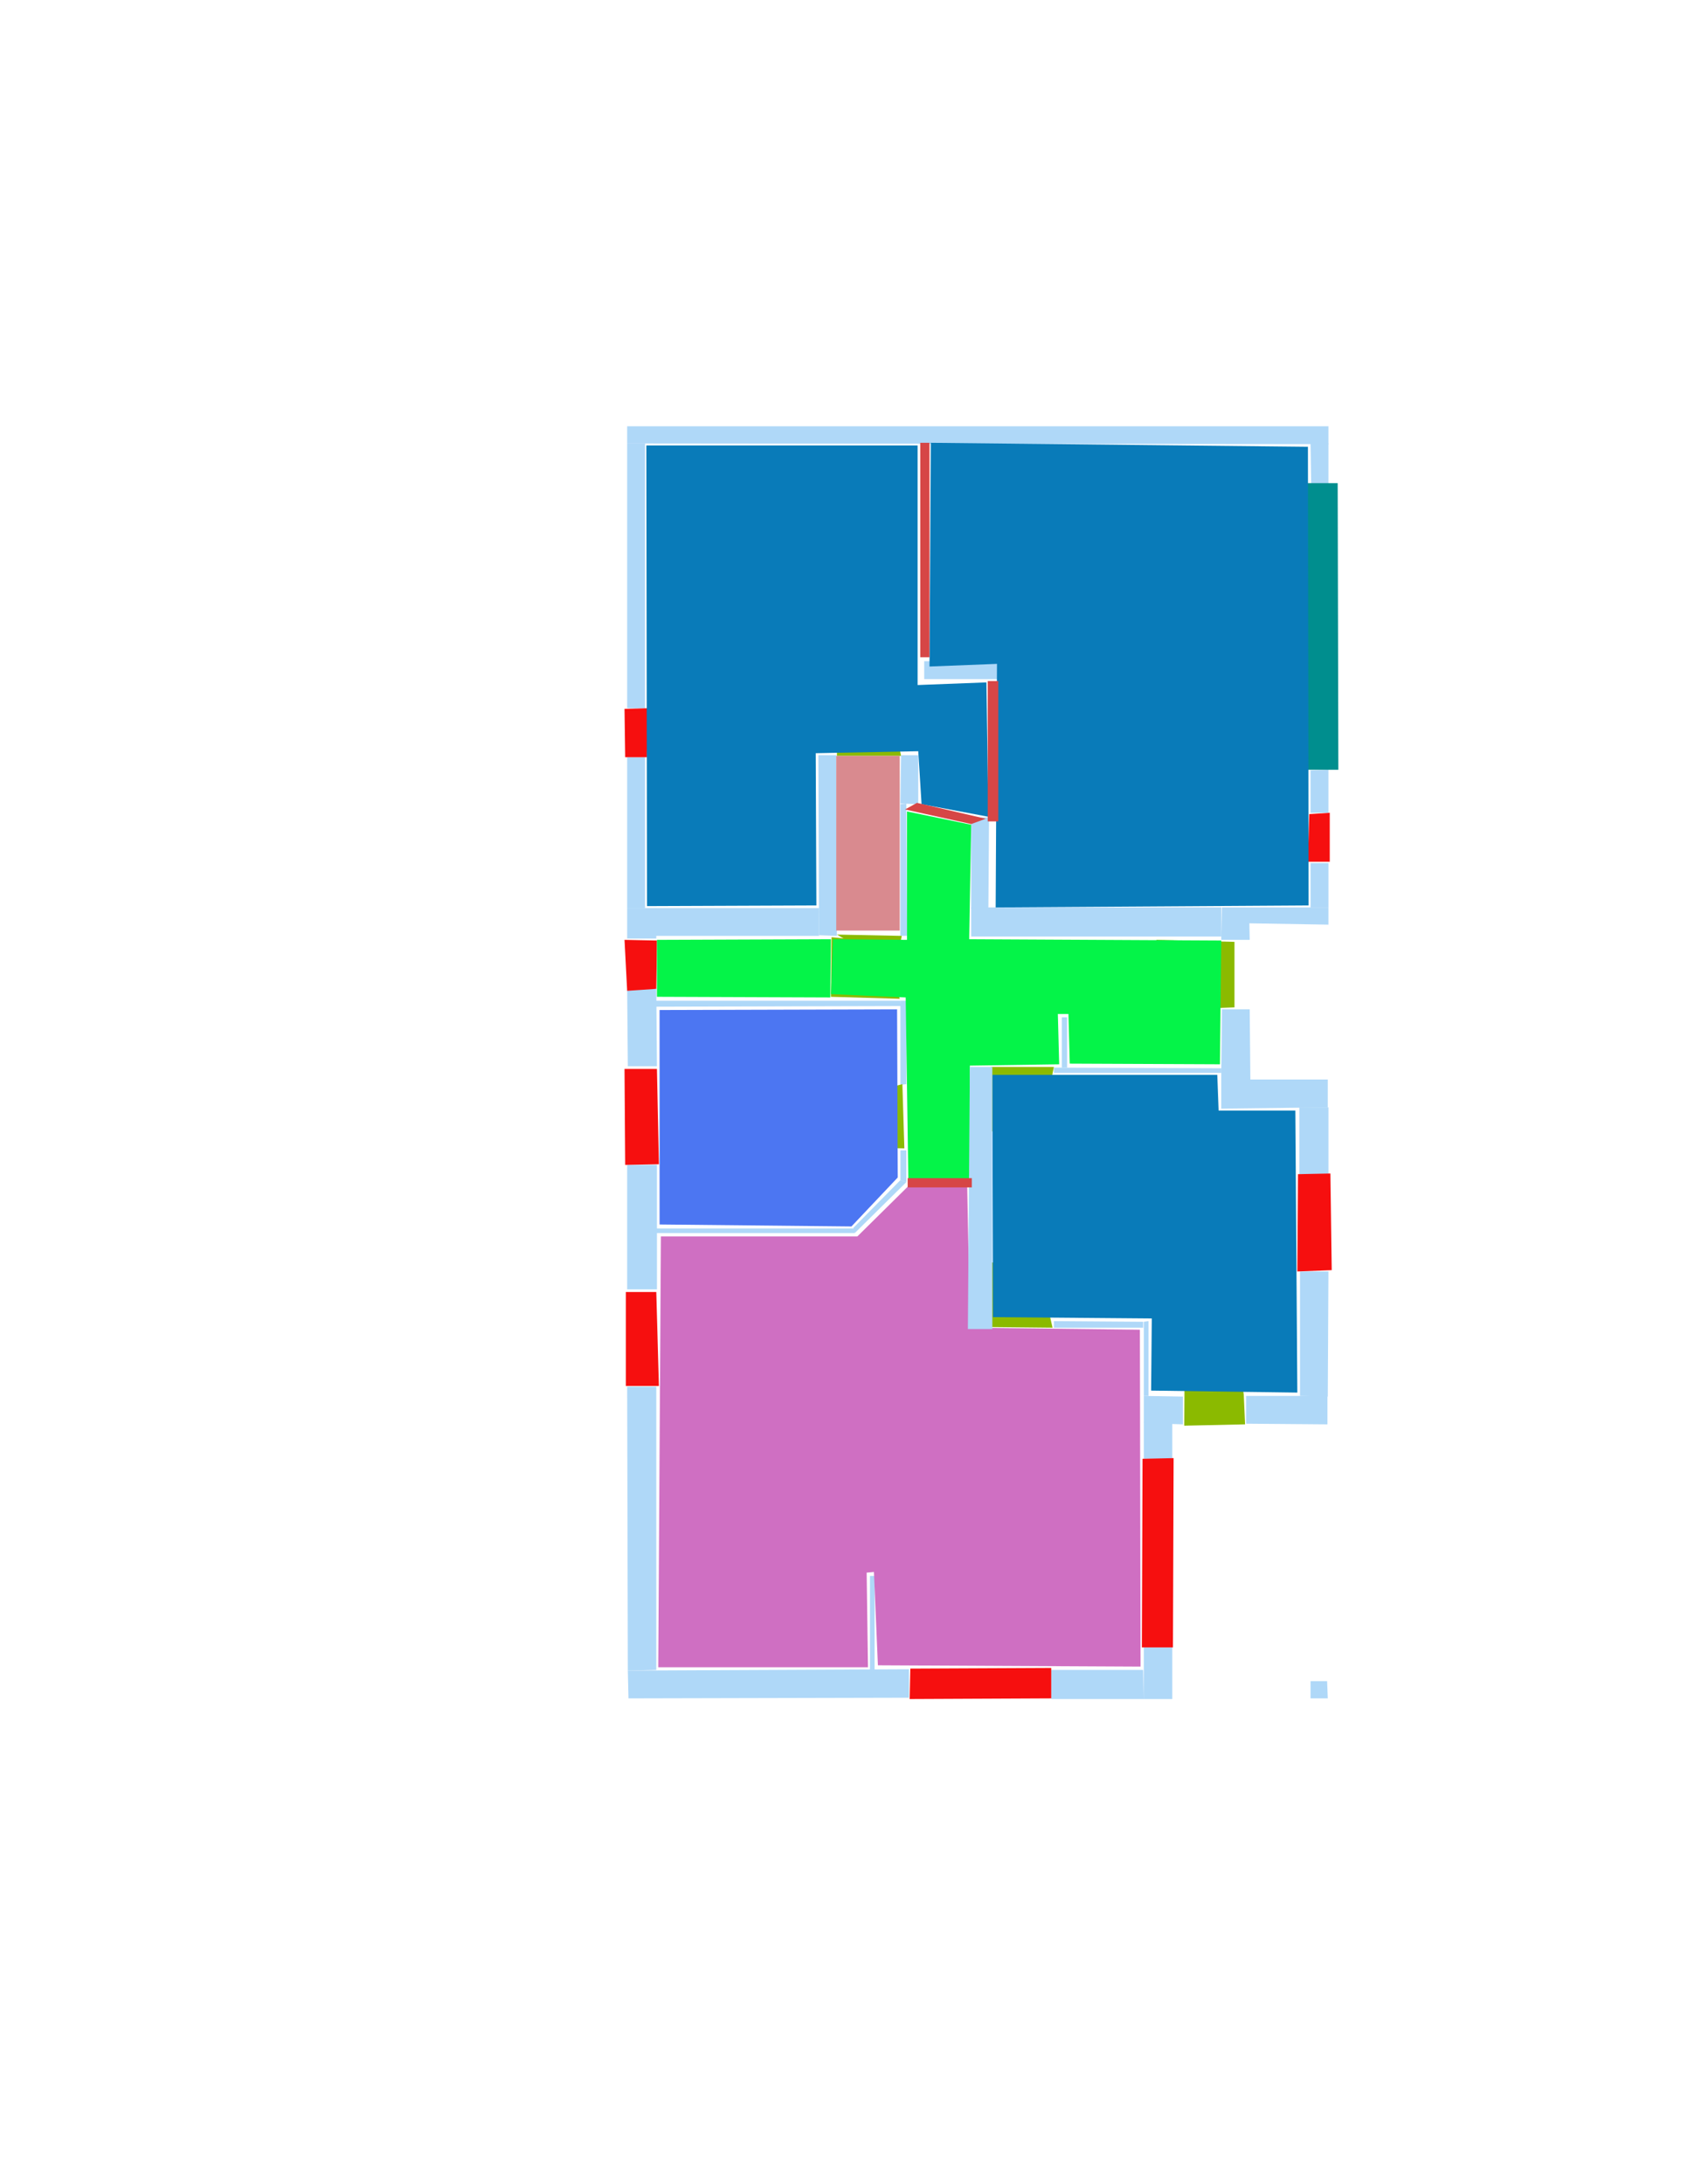 <ns0:svg xmlns:ns0="http://www.w3.org/2000/svg" version="1.1" width="2550" height="3300">
<ns0:width>2479</ns0:width>
<ns0:height>3508</ns0:height>
<ns0:nclasslabel>50</ns0:nclasslabel>
<ns0:nclassappear>6</ns0:nclassappear>
<ns0:class>Bidet-1</ns0:class>
<ns0:class>Bidet-2</ns0:class>
<ns0:class>Bidet-3</ns0:class>
<ns0:class>Bidet-4</ns0:class>
<ns0:class>Door</ns0:class>
<ns0:class>Door-1</ns0:class>
<ns0:class>Door-23</ns0:class>
<ns0:class>Oven-1</ns0:class>
<ns0:class>Oven-2</ns0:class>
<ns0:class>Oven-3</ns0:class>
<ns0:class>Oven-4</ns0:class>
<ns0:class>Parking</ns0:class>
<ns0:class>Roof</ns0:class>
<ns0:class>Room</ns0:class>
<ns0:class>Separation</ns0:class>
<ns0:class>Sink-1</ns0:class>
<ns0:class>Sink-11</ns0:class>
<ns0:class>Sink-12</ns0:class>
<ns0:class>Sink-13</ns0:class>
<ns0:class>Sink-14</ns0:class>
<ns0:class>Sink-2</ns0:class>
<ns0:class>Sink-3</ns0:class>
<ns0:class>Sink-4</ns0:class>
<ns0:class>Sink-5</ns0:class>
<ns0:class>Sink-6</ns0:class>
<ns0:class>Sofa-1</ns0:class>
<ns0:class>Sofa-3</ns0:class>
<ns0:class>Sofa-4</ns0:class>
<ns0:class>Sofa-5</ns0:class>
<ns0:class>Sofa-6</ns0:class>
<ns0:class>Sofa-7</ns0:class>
<ns0:class>Sofa-8</ns0:class>
<ns0:class>Sofa-9</ns0:class>
<ns0:class>Stairs-1</ns0:class>
<ns0:class>Table-1</ns0:class>
<ns0:class>Table-2</ns0:class>
<ns0:class>Table-3</ns0:class>
<ns0:class>Table-4</ns0:class>
<ns0:class>Table-5</ns0:class>
<ns0:class>Table-6</ns0:class>
<ns0:class>Table-7</ns0:class>
<ns0:class>Text</ns0:class>
<ns0:class>Tub-1</ns0:class>
<ns0:class>Tub-3</ns0:class>
<ns0:class>TV-1</ns0:class>
<ns0:class>TV-2</ns0:class>
<ns0:class>Wall</ns0:class>
<ns0:class>Wall-1</ns0:class>
<ns0:class>Wallieee</ns0:class>
<ns0:class>Window</ns0:class>
<ns0:polygon class="Wall" fill="#AFD8F8" id="0" transcription="" points="1729,2489 1772,2489 1772,2567 1729,2567 " />
<ns0:polygon class="Wall" fill="#AFD8F8" id="1" transcription="" points="1729,2204 1772,2204 1772,2149 1729,2148 " />
<ns0:polygon class="Wall" fill="#AFD8F8" id="2" transcription="" points="1593,1996 1593,2006 1728,2006 1728,1997 " />
<ns0:polygon class="Wall" fill="#AFD8F8" id="3" transcription="" points="1982,733 2008,732 2008,670 1981,670 " />
<ns0:polygon class="Wall" fill="#AFD8F8" id="4" transcription="" points="1981,1164 2008,1163 2008,1228 1981,1228 " />
<ns0:polygon class="Wall" fill="#AFD8F8" id="5" transcription="" points="1889,1525 1847,1525 1846,1631 1890,1631 " />
<ns0:polygon class="Wall" fill="#AFD8F8" id="6" transcription="" points="948,670 975,670 975,1070 948,1070 " />
<ns0:polygon class="Wall" fill="#AFD8F8" id="7" transcription="" points="948,644 948,670 2008,671 2008,644 " />
<ns0:polygon class="Wall" fill="#AFD8F8" id="8" transcription="" points="2008,1304 1981,1304 1981,1371 2008,1371 " />
<ns0:polygon class="Wall" fill="#AFD8F8" id="9" transcription="" points="2008,1397 2008,1371 1888,1371 1888,1395 " />
<ns0:polygon class="Wall" fill="#AFD8F8" id="10" transcription="" points="1846,1675 1846,1631 2007,1631 2007,1673 " />
<ns0:polygon class="Wall" fill="#AFD8F8" id="11" transcription="" points="2008,1774 1964,1774 1964,1673 2008,1673 " />
<ns0:polygon class="Wall" fill="#AFD8F8" id="12" transcription="" points="2008,1921 1965,1921 1965,2109 2007,2110 " />
<ns0:polygon class="Wall" fill="#AFD8F8" id="13" transcription="" points="1397,999 1397,1026 1518,1026 1518,999 " />
<ns0:polygon class="Wall" fill="#AFD8F8" id="14" transcription="" points="1468,1235 1495,1235 1494,1373 1468,1373 " />
<ns0:polygon class="Wall" fill="#AFD8F8" id="15" transcription="" points="1468,1415 1468,1371 1846,1371 1846,1415 " />
<ns0:polygon class="Wall" fill="#AFD8F8" id="16" transcription="" points="1889,1420 1846,1420 1847,1371 1888,1371 " />
<ns0:polygon class="Wall" fill="#AFD8F8" id="17" transcription="" points="991,1512 991,1521 1362,1520 1361,1512 " />
<ns0:polygon class="Wall" fill="#AFD8F8" id="18" transcription="" points="1361,1639 1370,1638 1370,1512 1361,1512 " />
<ns0:polygon class="Wall" fill="#AFD8F8" id="19" transcription="" points="1361,1738 1370,1738 1370,1786 1361,1783 " />
<ns0:polygon class="Wall" fill="#AFD8F8" id="20" transcription="" points="1290,1855 1292,1863 1370,1786 1361,1783 " />
<ns0:polygon class="Wall" fill="#AFD8F8" id="21" transcription="" points="991,1856 991,1863 1292,1863 1291,1856 " />
<ns0:polygon class="Wall" fill="#AFD8F8" id="22" transcription="" points="948,1760 993,1760 993,1948 948,1948 " />
<ns0:polygon class="Wall" fill="#AFD8F8" id="23" transcription="" points="948,1495 992,1494 993,1611 949,1611 " />
<ns0:polygon class="Wall" fill="#AFD8F8" id="24" transcription="" points="948,1144 975,1144 975,1372 948,1372 " />
<ns0:polygon class="Wall" fill="#AFD8F8" id="25" transcription="" points="992,1418 948,1418 948,1372 992,1372 " />
<ns0:polygon class="Wall" fill="#AFD8F8" id="26" transcription="" points="1370,1214 1361,1215 1361,1414 1371,1414 " />
<ns0:polygon class="Wall" fill="#AFD8F8" id="27" transcription="" points="1388,1141 1362,1141 1361,1214 1388,1215 " />
<ns0:polygon class="Wall" fill="#AFD8F8" id="28" transcription="" points="1238,1372 1238,1414 991,1414 991,1372 " />
<ns0:polygon class="Wall" fill="#AFD8F8" id="29" transcription="" points="948,2095 992,2095 992,2523 949,2524 " />
<ns0:polygon class="Wall" fill="#AFD8F8" id="30" transcription="" points="950,2566 949,2524 1374,2522 1374,2565 " />
<ns0:polygon class="Wall" fill="#AFD8F8" id="31" transcription="" points="1315,2381 1322,2381 1322,2523 1315,2523 " />
<ns0:polygon class="Wall" fill="#AFD8F8" id="32" transcription="" points="1589,2523 1589,2567 1729,2567 1728,2523 " />
<ns0:polygon class="Wall" fill="#AFD8F8" id="33" transcription="" points="1736,1996 1729,1997 1729,2109 1736,2109 " />
<ns0:polygon class="Wall" fill="#AFD8F8" id="34" transcription="" points="1883.5,2109 1883.5,2151 2006.5,2152 2006.5,2109 " />
<ns0:polygon class="Wall" fill="#AFD8F8" id="35" transcription="" points="1788,2110 1788,2152 1729,2150 1729,2109 " />
<ns0:polygon class="Wall" fill="#AFD8F8" id="36" transcription="" points="1605,1537 1613,1537 1613,1613 1605,1613 " />
<ns0:polygon class="Wall" fill="#AFD8F8" id="37" transcription="" points="1846,1614 1846,1621 1593,1621 1593,1613 " />
<ns0:polygon class="Window" fill="#f60f0f" id="38" transcription="" points="944,1071 979,1070 978,1144 945,1144 " />
<ns0:polygon class="Window" fill="#f60f0f" id="39" transcription="" points="944,1420 993,1421 992,1494 948,1497 " />
<ns0:polygon class="Window" fill="#f60f0f" id="40" transcription="" points="944,1615 993,1615 996,1759 945,1760 " />
<ns0:polygon class="Window" fill="#f60f0f" id="41" transcription="" points="946,1952 992,1952 996,2094 946,2094 " />
<ns0:polygon class="Window" fill="#f60f0f" id="42" transcription="" points="1376,2521 1375,2567 1589,2566 1589,2520 " />
<ns0:polygon class="Window" fill="#f60f0f" id="43" transcription="" points="1727,2204 1774,2203 1773,2489 1726,2489 " />
<ns0:polygon class="Wall" fill="#AFD8F8" id="44" transcription="" points="1981,2540 2006,2540 2007,2566 1981,2566 " />
<ns0:polygon class="Door" fill="#8BBA00" id="45" transcription="" points="1791,2021 1790,2154 1882,2152 1880,2107 1873,2060 1838,2030 " />
<ns0:polygon class="Window" fill="#f60f0f" id="46" transcription="" points="1962,1774 2011,1773 2013,1919 1961,1921 " />
<ns0:polygon class="Door" fill="#8BBA00" id="47" transcription="" points="1748,1420 1866,1423 1866,1522 1839,1523 1790,1512 1750,1461 " />
<ns0:polygon class="Wall" fill="#AFD8F8" id="48" transcription="" points="1237,1141 1264,1141 1265,1414 1238,1413 " />
<ns0:polygon class="Parking" fill="#008E8E" id="49" transcription="" points="1975,730 2022,730 2023,1163 1973,1163 " />
<ns0:polygon class="Window" fill="#f60f0f" id="50" transcription="" points="1979,1230 2010,1228 2010,1302 1977,1302 " />
<ns0:polygon class="Door" fill="#8BBA00" id="51" transcription="" points="1267,1054 1265,1142 1362,1142 1353,1097 1312,1060 " />
<ns0:polygon class="Door" fill="#8BBA00" id="52" transcription="" points="1344,1458 1265,1412 1363,1414 1359,1436 " />
<ns0:polygon class="Door" fill="#8BBA00" id="53" transcription="" points="1360,1509 1256,1506 1257,1416 1297,1420 1340,1450 " />
<ns0:polygon class="Door" fill="#8BBA00" id="54" transcription="" points="1275,1733 1367,1735 1364,1638 1318,1650 1282,1692 " />
<ns0:polygon class="Door" fill="#8BBA00" id="55" transcription="" points="1497,1710 1498,1612 1593,1612 1583,1661 1549,1699 " />
<ns0:polygon class="Door" fill="#8BBA00" id="56" transcription="" points="1497,1907 1495,2005 1591,2006 1576,1941 1539,1913 " />
<ns0:polygon class="Room" fill="#097bb9" id="57" transcription="" points="1407,669 1977,675 1978,1368 1505,1371 1507,1003 1405,1007 " />
<ns0:polygon class="Room" fill="#097bb9" id="58" transcription="" points="977,673 1387,673 1387,1035 1491,1031 1494,1234 1393,1215 1388,1135 1233,1138 1234,1368 978,1369 " />
<ns0:polygon class="livingRoom" fill="#04f448" id="59" transcription="" points="993,1420 1256,1419 1255,1507 993,1506 " />
<ns0:polygon class="livingRoom" fill="#04f448" id="60" transcription="" points="1844,1608 1846,1421 1465,1419 1468,1246 1371,1226 1371,1420 1259,1419 1256,1502 1369,1507 1373,1782 1468,1783 1466,1610 1601,1608 1599,1532 1615,1532 1617,1607 " />
<ns0:polygon class="kitchen" fill="#4c76f2" id="61" transcription="" points="997,1526 997,1850 1287,1853 1357,1779 1356,1525 " />
<ns0:polygon class="Room" fill="#097bb9" id="62" transcription="" points="1840,1624 1842,1678 1958,1678 1961,2104 1740,2101 1741,1992 1501,1990 1500,1624 " />
<ns0:polygon class="bathRoom" fill="#cf6fc2" id="63" transcription="" points="999,1868 995,2519 1312,2519 1310,2376 1321,2375 1327,2516 1724,2518 1723,2009 1466,2006 1462,1793 1372,1793 1296,1868 " />
<ns0:polygon class="Wall" fill="#AFD8F8" id="64" transcription="" points="1466,1612 1463,2008 1500,2008 1500,1612 " />
<ns0:polygon class="Separation" fill="#D64646" id="65" transcription="" points="1391,669 1405,669 1405,993 1391,993 " />
<ns0:polygon class="Separation" fill="#D64646" id="66" transcription="" points="1493,1029 1509,1029 1509,1241 1493,1241 " />
<ns0:polygon class="Separation" fill="#D64646" id="67" transcription="" points="1368,1223 1468,1245 1490,1237 1386,1213 " />
<ns0:polygon class="Separation" fill="#D64646" id="68" transcription="" points="1372,1780 1469,1780 1469,1794 1372,1794 " />
<ns0:polygon class="bedRoom" fill="#d98a8f" id="69" transcription="" points="1264,1142 1360,1142 1360,1406 1264,1406 " />
<ns0:relation type="outerP" objects="7,3,49,4,50,8,9,16,47,5,10,11,46,12,34,35,1,43,0,32,42,30,29,41,22,40,23,39,25,24,38,6" />
<ns0:relation type="incident" objects="7,3" />
<ns0:relation type="incident" objects="3,49" />
<ns0:relation type="incident" objects="49,4" />
<ns0:relation type="incident" objects="4,50" />
<ns0:relation type="incident" objects="50,8" />
<ns0:relation type="incident" objects="8,9" />
<ns0:relation type="incident" objects="9,16" />
<ns0:relation type="incident" objects="16,47" />
<ns0:relation type="incident" objects="47,5" />
<ns0:relation type="incident" objects="5,10" />
<ns0:relation type="incident" objects="10,11" />
<ns0:relation type="incident" objects="11,46" />
<ns0:relation type="incident" objects="46,12" />
<ns0:relation type="incident" objects="12,34" />
<ns0:relation type="incident" objects="34,45" />
<ns0:relation type="incident" objects="45,35" />
<ns0:relation type="incident" objects="35,1" />
<ns0:relation type="incident" objects="1,43" />
<ns0:relation type="incident" objects="43,0" />
<ns0:relation type="incident" objects="0,32" />
<ns0:relation type="incident" objects="32,42" />
<ns0:relation type="incident" objects="42,30" />
<ns0:relation type="incident" objects="30,29" />
<ns0:relation type="incident" objects="29,41" />
<ns0:relation type="incident" objects="41,22" />
<ns0:relation type="incident" objects="22,40" />
<ns0:relation type="incident" objects="40,23" />
<ns0:relation type="incident" objects="17,23" />
<ns0:relation type="incident" objects="23,39" />
<ns0:relation type="incident" objects="39,25" />
<ns0:relation type="incident" objects="25,24" />
<ns0:relation type="incident" objects="24,38" />
<ns0:relation type="incident" objects="38,6" />
<ns0:relation type="incident" objects="6,7" />
<ns0:relation type="incident" objects="25,28" />
<ns0:relation type="incident" objects="28,48" />
<ns0:relation type="incident" objects="48,51" />
<ns0:relation type="incident" objects="51,27" />
<ns0:relation type="incident" objects="27,26" />
<ns0:relation type="incident" objects="26,52" />
<ns0:relation type="incident" objects="52,48" />
<ns0:relation type="incident" objects="48,53" />
<ns0:relation type="incident" objects="53,17" />
<ns0:relation type="incident" objects="27,67" />
<ns0:relation type="incident" objects="67,26" />
<ns0:relation type="incident" objects="67,14" />
<ns0:relation type="incident" objects="14,15" />
<ns0:relation type="incident" objects="15,16" />
<ns0:relation type="incident" objects="14,66" />
<ns0:relation type="incident" objects="66,13" />
<ns0:relation type="incident" objects="13,65" />
<ns0:relation type="incident" objects="65,7" />
<ns0:relation type="incident" objects="5,37" />
<ns0:relation type="incident" objects="37,36" />
<ns0:relation type="incident" objects="37,55" />
<ns0:relation type="incident" objects="55,64" />
<ns0:relation type="incident" objects="64,56" />
<ns0:relation type="incident" objects="56,2" />
<ns0:relation type="incident" objects="2,33" />
<ns0:relation type="incident" objects="33,35" />
<ns0:relation type="incident" objects="64,68" />
<ns0:relation type="incident" objects="20,21" />
<ns0:relation type="incident" objects="21,22" />
<ns0:relation type="incident" objects="20,68" />
<ns0:relation type="incident" objects="19,20" />
<ns0:relation type="incident" objects="19,68" />
<ns0:relation type="incident" objects="19,54" />
<ns0:relation type="incident" objects="54,18" />
<ns0:relation type="incident" objects="18,17" />
<ns0:relation type="incident" objects="30,31" />
<ns0:relation type="neighbour" objects="58,57" />
<ns0:relation type="neighbour" objects="57,60" />
<ns0:relation type="neighbour" objects="60,69" />
<ns0:relation type="neighbour" objects="69,58" />
<ns0:relation type="neighbour" objects="58,60" />
<ns0:relation type="neighbour" objects="60,59" />
<ns0:relation type="neighbour" objects="59,58" />
<ns0:relation type="neighbour" objects="60,61" />
<ns0:relation type="neighbour" objects="61,59" />
<ns0:relation type="neighbour" objects="61,63" />
<ns0:relation type="neighbour" objects="63,60" />
<ns0:relation type="neighbour" objects="63,62" />
<ns0:relation type="neighbour" objects="62,60" />
<ns0:relation type="access" objects="69,51,58" />
<ns0:relation type="access" objects="58,65,57" />
<ns0:relation type="access" objects="58,66,57" />
<ns0:relation type="access" objects="69,52,60" />
<ns0:relation type="access" objects="59,53,60" />
<ns0:relation type="access" objects="60,47,60" />
<ns0:relation type="access" objects="60,55,62" />
<ns0:relation type="access" objects="62,45,62" />
<ns0:relation type="access" objects="63,56,62" />
<ns0:relation type="access" objects="60,54,61" />
<ns0:relation type="access" objects="60,67,58" />
<ns0:relation type="access" objects="60,68,63" />
<ns0:relation type="surround" objects="7,65,13,66,14,67,27,51,48,28,25,24,38,6,7,58" />
<ns0:relation type="surround" objects="7,3,49,4,50,8,9,16,15,14,66,13,65,7,57" />
<ns0:relation type="surround" objects="51,27,26,52,48,51,69" />
<ns0:relation type="surround" objects="28,48,53,17,23,39,28,59" />
<ns0:relation type="surround" objects="52,26,67,14,15,16,47,5,37,55,64,68,19,54,18,17,53,48,52,60" />
<ns0:relation type="surround" objects="17,18,54,19,20,21,22,40,23,17,61" />
<ns0:relation type="surround" objects="55,37,10,11,46,12,34,45,35,33,2,56,64,55,62" />
<ns0:relation type="surround" objects="21,20,68,64,56,2,33,35,1,43,0,32,42,30,29,41,22,21,63" />
</ns0:svg>